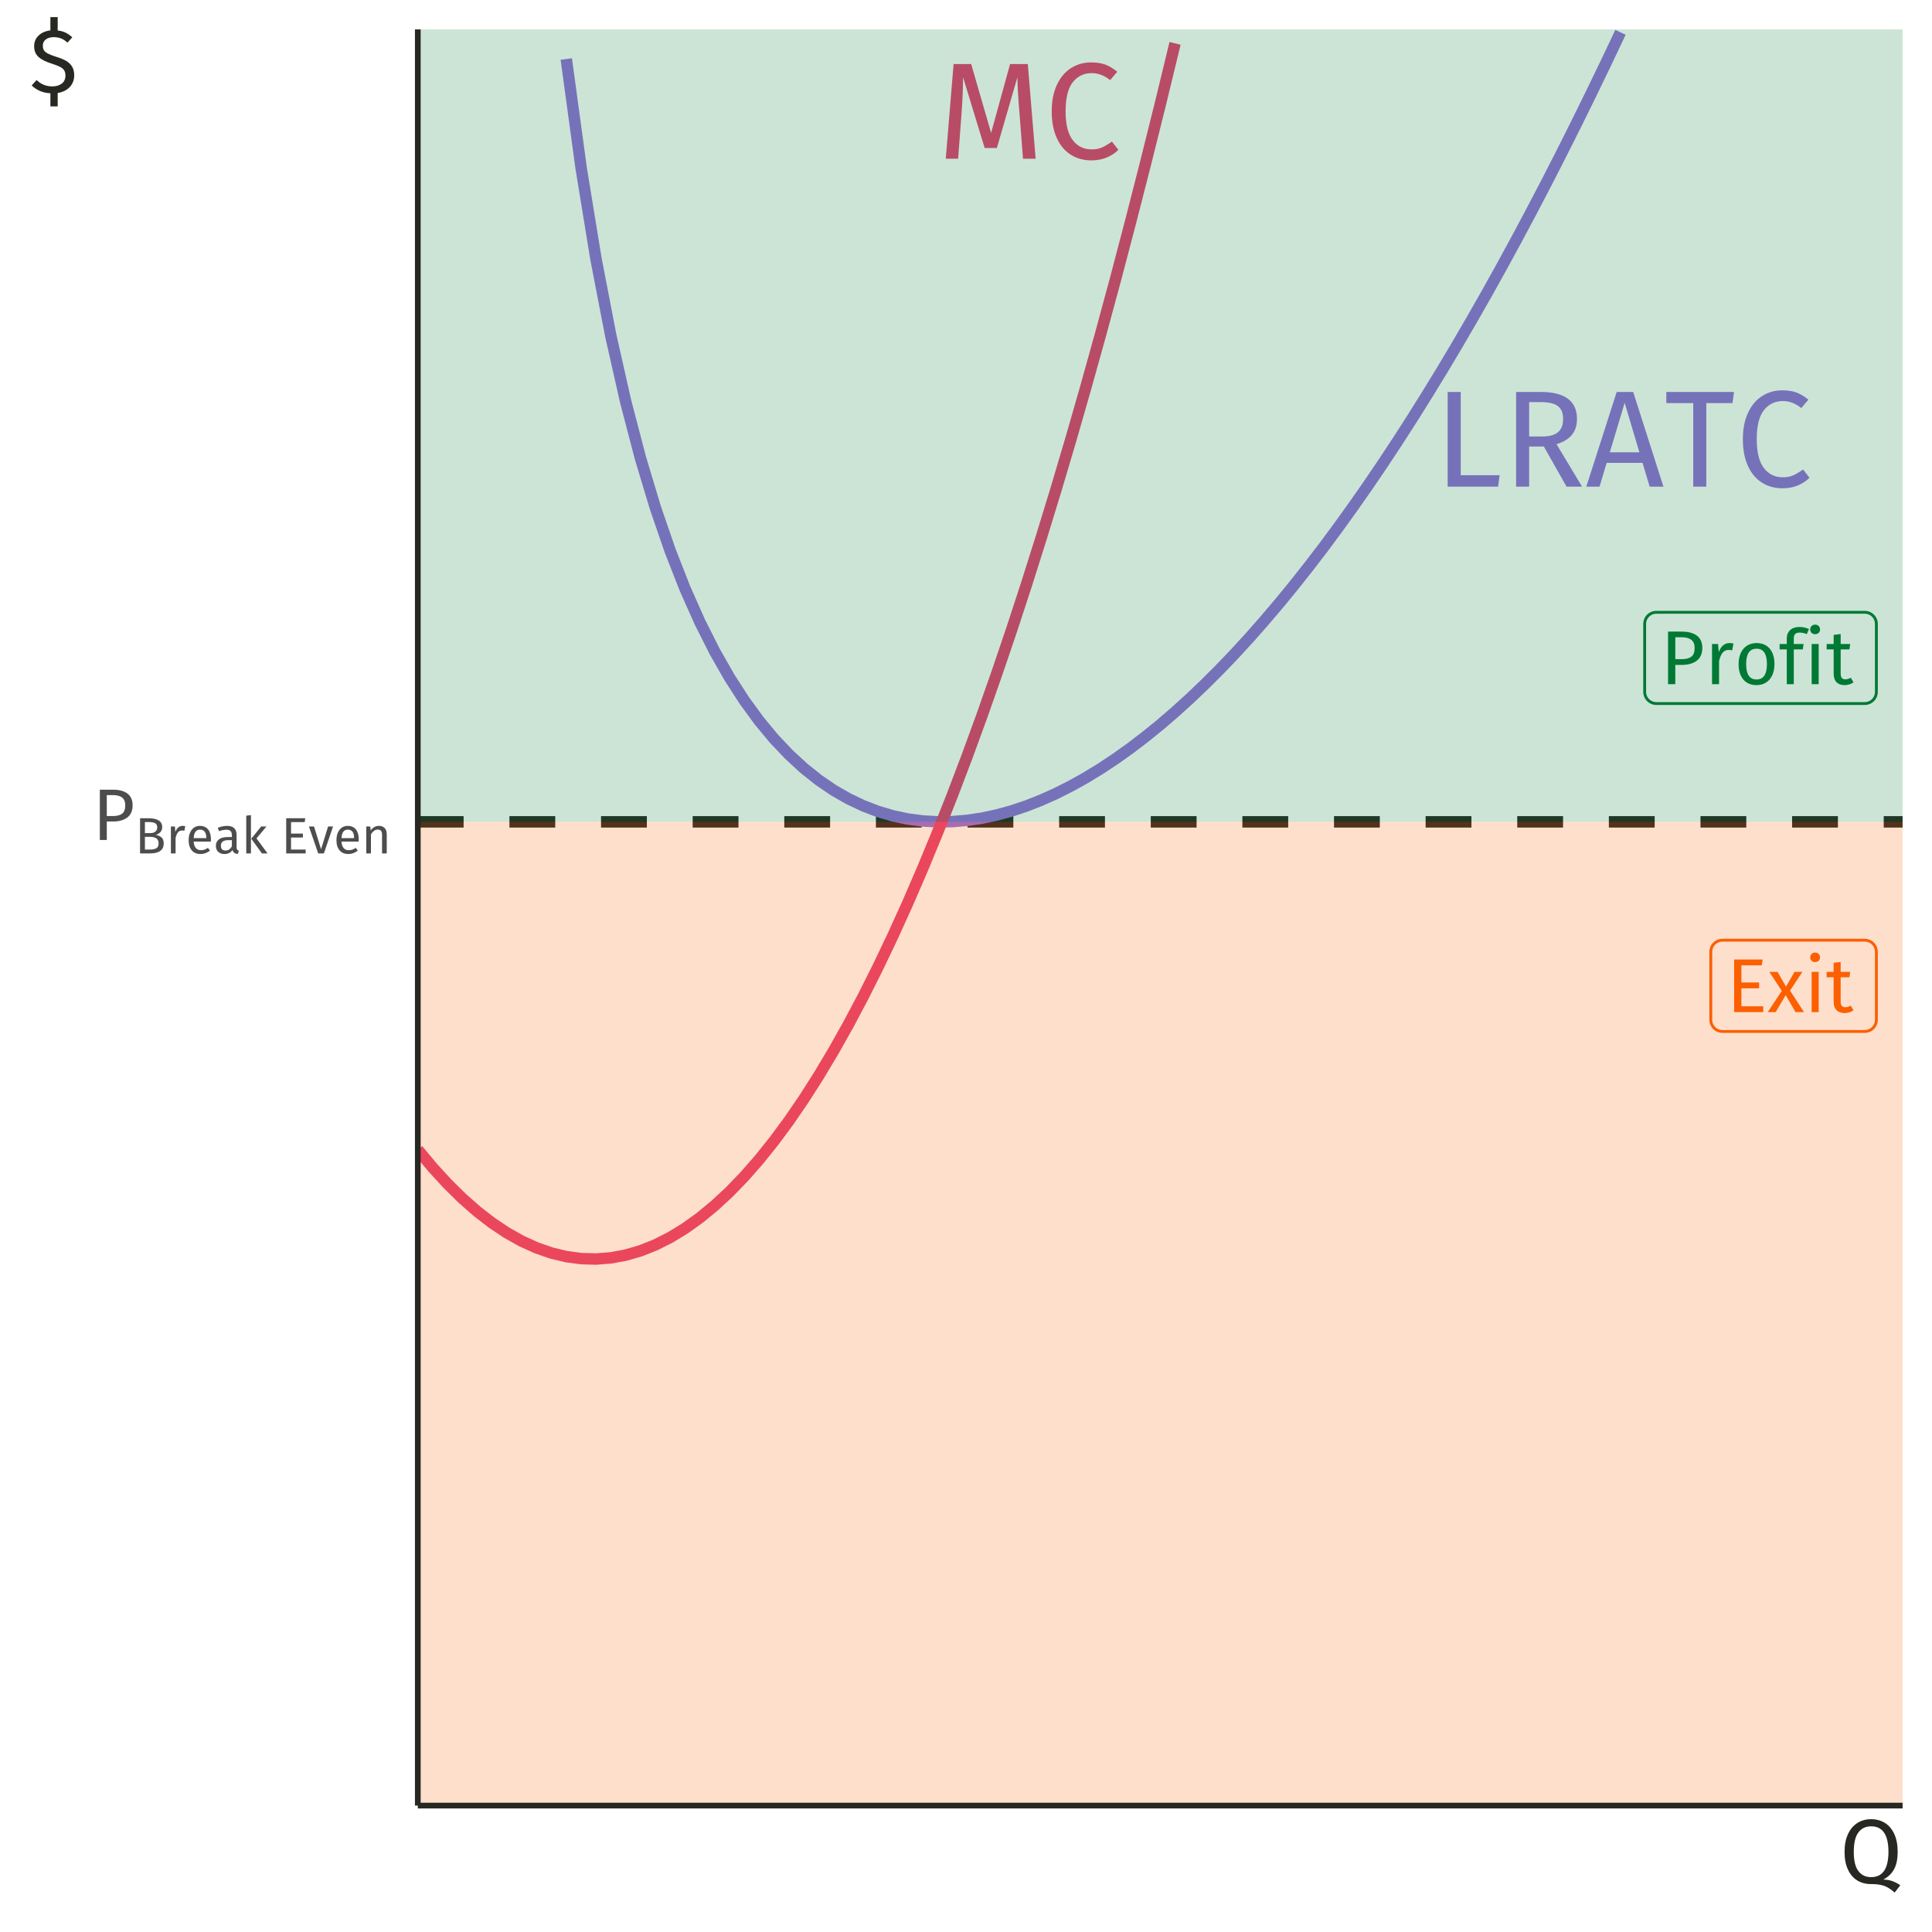 <?xml version="1.0" encoding="UTF-8"?>
<svg xmlns="http://www.w3.org/2000/svg" xmlns:xlink="http://www.w3.org/1999/xlink" width="360pt" height="360pt" viewBox="0 0 360 360" version="1.1">
<defs>
<g>
<symbol overflow="visible" id="glyph0-0">
<path style="stroke:none;" d="M 13.906 -26.887 L 13.906 8.961 L 3.148 8.961 L 3.148 -26.887 Z M 12.523 -25.555 L 4.559 -25.555 L 4.559 7.633 L 12.523 7.633 Z M 8.297 -11.551 C 9.32 -11.547 10.047 -11.273 10.484 -10.73 C 10.918 -10.18 11.137 -9.473 11.141 -8.605 C 11.137 -7.695 10.945 -6.996 10.562 -6.504 C 10.176 -6.008 9.559 -5.699 8.707 -5.582 L 8.707 -4.43 C 8.707 -4.242 8.641 -4.09 8.516 -3.98 C 8.383 -3.867 8.234 -3.812 8.066 -3.816 C 7.891 -3.812 7.742 -3.867 7.617 -3.98 C 7.488 -4.09 7.422 -4.242 7.426 -4.43 L 7.426 -6.582 C 8.328 -6.629 8.945 -6.797 9.27 -7.078 C 9.594 -7.359 9.754 -7.852 9.758 -8.555 C 9.754 -9.117 9.645 -9.551 9.422 -9.859 C 9.199 -10.164 8.789 -10.316 8.195 -10.32 C 7.699 -10.316 7.254 -10.223 6.863 -10.039 C 6.723 -9.984 6.613 -9.961 6.531 -9.961 C 6.34 -9.961 6.191 -10.016 6.082 -10.125 C 5.969 -10.234 5.91 -10.375 5.914 -10.551 C 5.91 -10.871 6.164 -11.117 6.668 -11.293 C 7.172 -11.461 7.715 -11.547 8.297 -11.551 Z M 8.066 -3.074 C 8.32 -3.07 8.531 -2.984 8.703 -2.816 C 8.871 -2.645 8.957 -2.43 8.961 -2.176 C 8.957 -1.898 8.871 -1.672 8.703 -1.496 C 8.531 -1.316 8.32 -1.23 8.066 -1.23 C 7.809 -1.23 7.594 -1.316 7.426 -1.496 C 7.254 -1.672 7.172 -1.898 7.172 -2.176 C 7.172 -2.43 7.254 -2.645 7.426 -2.816 C 7.594 -2.984 7.809 -3.07 8.066 -3.074 Z M 8.066 -3.074 "/>
</symbol>
<symbol overflow="visible" id="glyph0-1">
<path style="stroke:none;" d="M 4.992 -17.645 L 4.992 -2.125 L 12.242 -2.125 L 11.957 0 L 2.562 0 L 2.562 -17.645 Z M 4.992 -17.645 "/>
</symbol>
<symbol overflow="visible" id="glyph0-2">
<path style="stroke:none;" d="M 7.734 -7.477 L 4.992 -7.477 L 4.992 0 L 2.562 0 L 2.562 -17.645 L 7.195 -17.645 C 9.398 -17.641 11.066 -17.223 12.203 -16.387 C 13.336 -15.547 13.902 -14.301 13.906 -12.648 C 13.902 -11.418 13.586 -10.418 12.957 -9.652 C 12.324 -8.879 11.371 -8.301 10.09 -7.914 L 14.852 0 L 11.957 0 Z M 7.453 -9.348 C 8.73 -9.344 9.691 -9.605 10.344 -10.129 C 10.992 -10.648 11.32 -11.488 11.32 -12.648 C 11.32 -13.738 10.988 -14.527 10.332 -15.02 C 9.672 -15.504 8.621 -15.75 7.172 -15.75 L 4.992 -15.75 L 4.992 -9.348 Z M 7.453 -9.348 "/>
</symbol>
<symbol overflow="visible" id="glyph0-3">
<path style="stroke:none;" d="M 11.957 0 L 10.629 -4.43 L 3.945 -4.43 L 2.613 0 L 0.152 0 L 5.812 -17.645 L 8.887 -17.645 L 14.52 0 Z M 4.531 -6.402 L 10.039 -6.402 L 7.297 -15.621 Z M 4.531 -6.402 "/>
</symbol>
<symbol overflow="visible" id="glyph0-4">
<path style="stroke:none;" d="M 12.984 -17.645 L 12.727 -15.57 L 7.836 -15.57 L 7.836 0 L 5.402 0 L 5.402 -15.57 L 0.383 -15.57 L 0.383 -17.645 Z M 12.984 -17.645 "/>
</symbol>
<symbol overflow="visible" id="glyph0-5">
<path style="stroke:none;" d="M 8.73 -17.949 C 9.789 -17.945 10.68 -17.809 11.406 -17.539 C 12.129 -17.266 12.867 -16.824 13.625 -16.211 L 12.293 -14.648 C 11.215 -15.516 10.078 -15.949 8.887 -15.953 C 7.414 -15.949 6.23 -15.387 5.34 -14.262 C 4.441 -13.137 3.996 -11.328 3.996 -8.836 C 3.996 -6.41 4.438 -4.621 5.324 -3.469 C 6.211 -2.316 7.391 -1.738 8.859 -1.742 C 9.609 -1.738 10.266 -1.867 10.832 -2.125 C 11.391 -2.379 11.988 -2.738 12.625 -3.199 L 13.828 -1.664 C 13.281 -1.102 12.578 -0.629 11.727 -0.254 C 10.871 0.121 9.891 0.305 8.785 0.309 C 7.348 0.305 6.07 -0.047 4.953 -0.754 C 3.832 -1.461 2.965 -2.504 2.344 -3.879 C 1.719 -5.254 1.406 -6.906 1.41 -8.836 C 1.406 -10.762 1.73 -12.41 2.383 -13.789 C 3.027 -15.16 3.906 -16.199 5.02 -16.898 C 6.125 -17.598 7.363 -17.945 8.73 -17.949 Z M 8.73 -17.949 "/>
</symbol>
<symbol overflow="visible" id="glyph0-6">
<path style="stroke:none;" d="M 18.336 0 L 15.98 0 L 15.363 -7.965 C 15.105 -11.082 14.961 -13.48 14.93 -15.16 L 11.113 -1.996 L 8.836 -1.996 L 4.812 -15.184 C 4.809 -13.047 4.699 -10.582 4.48 -7.785 L 3.891 0 L 1.586 0 L 3.047 -17.645 L 6.324 -17.645 L 10.039 -4.812 L 13.57 -17.645 L 16.875 -17.645 Z M 18.336 0 "/>
</symbol>
<symbol overflow="visible" id="glyph1-0">
<path style="stroke:none;" d="M 7.727 -14.938 L 7.727 4.98 L 1.75 4.98 L 1.75 -14.938 Z M 6.957 -14.199 L 2.531 -14.199 L 2.531 4.238 L 6.957 4.238 Z M 4.609 -6.418 C 5.176 -6.414 5.582 -6.262 5.824 -5.961 C 6.066 -5.652 6.188 -5.262 6.188 -4.781 C 6.188 -4.277 6.078 -3.887 5.867 -3.613 C 5.648 -3.336 5.305 -3.164 4.836 -3.102 L 4.836 -2.461 C 4.832 -2.355 4.797 -2.27 4.73 -2.211 C 4.656 -2.148 4.574 -2.121 4.48 -2.121 C 4.383 -2.121 4.301 -2.148 4.23 -2.211 C 4.16 -2.27 4.125 -2.355 4.125 -2.461 L 4.125 -3.656 C 4.625 -3.684 4.965 -3.773 5.148 -3.934 C 5.328 -4.086 5.418 -4.359 5.422 -4.75 C 5.418 -5.062 5.355 -5.305 5.234 -5.477 C 5.109 -5.645 4.883 -5.73 4.551 -5.734 C 4.273 -5.73 4.027 -5.68 3.812 -5.578 C 3.734 -5.547 3.672 -5.531 3.629 -5.535 C 3.52 -5.531 3.438 -5.562 3.379 -5.625 C 3.312 -5.688 3.281 -5.766 3.285 -5.859 C 3.281 -6.039 3.422 -6.176 3.703 -6.273 C 3.984 -6.367 4.285 -6.414 4.609 -6.418 Z M 4.48 -1.707 C 4.621 -1.703 4.738 -1.656 4.836 -1.562 C 4.93 -1.465 4.98 -1.348 4.98 -1.211 C 4.98 -1.055 4.93 -0.93 4.836 -0.832 C 4.738 -0.73 4.621 -0.68 4.48 -0.684 C 4.336 -0.68 4.219 -0.73 4.125 -0.832 C 4.031 -0.93 3.984 -1.055 3.984 -1.211 C 3.984 -1.348 4.031 -1.465 4.125 -1.562 C 4.219 -1.656 4.336 -1.703 4.48 -1.707 Z M 4.48 -1.707 "/>
</symbol>
<symbol overflow="visible" id="glyph1-1">
<path style="stroke:none;" d="M 6.73 -9.801 L 6.574 -8.723 L 2.773 -8.723 L 2.773 -5.52 L 6.074 -5.52 L 6.074 -4.438 L 2.773 -4.438 L 2.773 -1.082 L 6.844 -1.082 L 6.844 0 L 1.422 0 L 1.422 -9.801 Z M 6.73 -9.801 "/>
</symbol>
<symbol overflow="visible" id="glyph1-2">
<path style="stroke:none;" d="M 4.227 -4.012 L 6.828 0 L 5.25 0 L 3.414 -3.172 L 1.551 0 L 0.07 0 L 2.688 -3.953 L 0.371 -7.496 L 1.906 -7.496 L 3.473 -4.75 L 5.051 -7.496 L 6.531 -7.496 Z M 4.227 -4.012 "/>
</symbol>
<symbol overflow="visible" id="glyph1-3">
<path style="stroke:none;" d="M 2.66 -7.496 L 2.66 0 L 1.352 0 L 1.352 -7.496 Z M 1.992 -11.098 C 2.266 -11.098 2.488 -11.012 2.66 -10.84 C 2.832 -10.668 2.918 -10.453 2.918 -10.199 C 2.918 -9.941 2.832 -9.73 2.66 -9.566 C 2.488 -9.398 2.266 -9.316 1.992 -9.316 C 1.727 -9.316 1.508 -9.398 1.336 -9.566 C 1.164 -9.73 1.078 -9.941 1.082 -10.199 C 1.078 -10.453 1.164 -10.668 1.336 -10.84 C 1.508 -11.012 1.727 -11.098 1.992 -11.098 Z M 1.992 -11.098 "/>
</symbol>
<symbol overflow="visible" id="glyph1-4">
<path style="stroke:none;" d="M 5.137 -0.34 C 4.641 0 4.082 0.168 3.457 0.172 C 2.82 0.168 2.324 -0.012 1.969 -0.375 C 1.613 -0.742 1.434 -1.27 1.438 -1.965 L 1.438 -6.488 L 0.129 -6.488 L 0.129 -7.496 L 1.438 -7.496 L 1.438 -9.191 L 2.746 -9.348 L 2.746 -7.496 L 4.523 -7.496 L 4.383 -6.488 L 2.746 -6.488 L 2.746 -2.02 C 2.742 -1.629 2.812 -1.348 2.953 -1.172 C 3.09 -0.996 3.316 -0.906 3.641 -0.91 C 3.93 -0.906 4.262 -1.008 4.637 -1.211 Z M 5.137 -0.34 "/>
</symbol>
<symbol overflow="visible" id="glyph1-5">
<path style="stroke:none;" d="M 3.996 -9.801 C 5.211 -9.797 6.148 -9.543 6.812 -9.039 C 7.473 -8.531 7.805 -7.777 7.809 -6.773 C 7.805 -5.699 7.457 -4.898 6.77 -4.379 C 6.074 -3.855 5.156 -3.598 4.012 -3.598 L 2.773 -3.598 L 2.773 0 L 1.422 0 L 1.422 -9.801 Z M 3.953 -4.668 C 4.738 -4.664 5.34 -4.816 5.754 -5.121 C 6.168 -5.426 6.375 -5.969 6.375 -6.758 C 6.375 -7.453 6.168 -7.961 5.754 -8.277 C 5.34 -8.59 4.75 -8.746 3.984 -8.75 L 2.773 -8.75 L 2.773 -4.668 Z M 3.953 -4.668 "/>
</symbol>
<symbol overflow="visible" id="glyph1-6">
<path style="stroke:none;" d="M 4.609 -7.668 C 4.871 -7.664 5.117 -7.637 5.348 -7.582 L 5.105 -6.301 C 4.875 -6.355 4.66 -6.387 4.453 -6.387 C 3.984 -6.387 3.609 -6.215 3.328 -5.875 C 3.043 -5.531 2.82 -5 2.66 -4.281 L 2.66 0 L 1.352 0 L 1.352 -7.496 L 2.477 -7.496 L 2.602 -5.977 C 2.801 -6.531 3.07 -6.949 3.414 -7.238 C 3.754 -7.52 4.152 -7.664 4.609 -7.668 Z M 4.609 -7.668 "/>
</symbol>
<symbol overflow="visible" id="glyph1-7">
<path style="stroke:none;" d="M 4.168 -7.668 C 5.215 -7.664 6.035 -7.312 6.621 -6.613 C 7.203 -5.91 7.492 -4.957 7.496 -3.754 C 7.492 -2.977 7.359 -2.293 7.098 -1.699 C 6.828 -1.105 6.445 -0.645 5.945 -0.32 C 5.441 0.008 4.844 0.168 4.152 0.172 C 3.098 0.168 2.277 -0.18 1.691 -0.879 C 1.102 -1.582 0.809 -2.535 0.812 -3.742 C 0.809 -4.516 0.941 -5.199 1.211 -5.797 C 1.473 -6.387 1.855 -6.848 2.363 -7.176 C 2.863 -7.5 3.465 -7.664 4.168 -7.668 Z M 4.168 -6.617 C 2.863 -6.613 2.215 -5.656 2.219 -3.742 C 2.215 -1.832 2.859 -0.879 4.152 -0.883 C 5.441 -0.879 6.086 -1.836 6.09 -3.754 C 6.086 -5.66 5.445 -6.613 4.168 -6.617 Z M 4.168 -6.617 "/>
</symbol>
<symbol overflow="visible" id="glyph1-8">
<path style="stroke:none;" d="M 3.898 -9.617 C 3.496 -9.613 3.211 -9.527 3.043 -9.352 C 2.871 -9.176 2.789 -8.902 2.789 -8.535 L 2.789 -7.496 L 4.609 -7.496 L 4.469 -6.488 L 2.789 -6.488 L 2.789 0 L 1.48 0 L 1.48 -6.488 L 0.141 -6.488 L 0.141 -7.496 L 1.48 -7.496 L 1.48 -8.523 C 1.477 -9.164 1.684 -9.684 2.098 -10.078 C 2.512 -10.469 3.086 -10.664 3.828 -10.668 C 4.164 -10.664 4.469 -10.633 4.742 -10.574 C 5.008 -10.512 5.301 -10.414 5.621 -10.285 L 5.207 -9.332 C 4.777 -9.52 4.34 -9.613 3.898 -9.617 Z M 3.898 -9.617 "/>
</symbol>
<symbol overflow="visible" id="glyph2-0">
<path style="stroke:none;" d="M 7.387 -14.281 L 7.387 4.762 L 1.672 4.762 L 1.672 -14.281 Z M 6.652 -13.574 L 2.422 -13.574 L 2.422 4.055 L 6.652 4.055 Z M 4.406 -6.133 C 4.949 -6.129 5.336 -5.984 5.566 -5.695 C 5.797 -5.406 5.91 -5.031 5.914 -4.57 C 5.91 -4.086 5.809 -3.711 5.609 -3.453 C 5.402 -3.188 5.074 -3.027 4.625 -2.965 L 4.625 -2.352 C 4.621 -2.25 4.59 -2.172 4.523 -2.113 C 4.453 -2.055 4.371 -2.027 4.285 -2.027 C 4.191 -2.027 4.113 -2.055 4.047 -2.113 C 3.977 -2.172 3.941 -2.25 3.945 -2.352 L 3.945 -3.496 C 4.422 -3.52 4.75 -3.605 4.922 -3.758 C 5.094 -3.906 5.18 -4.168 5.18 -4.543 C 5.18 -4.84 5.121 -5.07 5.004 -5.234 C 4.887 -5.395 4.668 -5.477 4.352 -5.48 C 4.086 -5.477 3.852 -5.43 3.645 -5.332 C 3.57 -5.301 3.512 -5.285 3.469 -5.289 C 3.367 -5.285 3.285 -5.316 3.23 -5.379 C 3.168 -5.438 3.141 -5.512 3.141 -5.602 C 3.141 -5.773 3.273 -5.902 3.543 -5.996 C 3.809 -6.082 4.098 -6.129 4.406 -6.133 Z M 4.285 -1.633 C 4.418 -1.629 4.531 -1.582 4.625 -1.496 C 4.711 -1.402 4.758 -1.289 4.762 -1.156 C 4.758 -1.008 4.711 -0.887 4.625 -0.793 C 4.531 -0.695 4.418 -0.648 4.285 -0.652 C 4.145 -0.648 4.031 -0.695 3.941 -0.793 C 3.852 -0.887 3.809 -1.008 3.809 -1.156 C 3.809 -1.289 3.852 -1.402 3.941 -1.496 C 4.031 -1.582 4.145 -1.629 4.285 -1.633 Z M 4.285 -1.633 "/>
</symbol>
<symbol overflow="visible" id="glyph2-1">
<path style="stroke:none;" d="M 3.82 -9.371 C 4.98 -9.367 5.875 -9.125 6.512 -8.641 C 7.145 -8.152 7.465 -7.43 7.465 -6.473 C 7.465 -5.445 7.133 -4.684 6.473 -4.188 C 5.809 -3.688 4.93 -3.438 3.836 -3.441 L 2.652 -3.441 L 2.652 0 L 1.359 0 L 1.359 -9.371 Z M 3.781 -4.461 C 4.531 -4.457 5.105 -4.602 5.5 -4.895 C 5.895 -5.184 6.094 -5.707 6.094 -6.461 C 6.094 -7.129 5.895 -7.613 5.5 -7.914 C 5.105 -8.211 4.543 -8.359 3.809 -8.363 L 2.652 -8.363 L 2.652 -4.461 Z M 3.781 -4.461 "/>
</symbol>
<symbol overflow="visible" id="glyph3-0">
<path style="stroke:none;" d="M 5.168 -9.996 L 5.168 3.332 L 1.172 3.332 L 1.172 -9.996 Z M 4.656 -9.5 L 1.695 -9.5 L 1.695 2.836 L 4.656 2.836 Z M 3.086 -4.293 C 3.465 -4.289 3.734 -4.188 3.898 -3.988 C 4.055 -3.781 4.137 -3.52 4.141 -3.199 C 4.137 -2.863 4.066 -2.602 3.926 -2.418 C 3.781 -2.23 3.551 -2.117 3.238 -2.074 L 3.238 -1.648 C 3.234 -1.574 3.211 -1.52 3.164 -1.48 C 3.117 -1.438 3.062 -1.418 3 -1.418 C 2.934 -1.418 2.875 -1.438 2.832 -1.48 C 2.781 -1.52 2.758 -1.574 2.762 -1.648 L 2.762 -2.445 C 3.094 -2.461 3.324 -2.523 3.445 -2.633 C 3.566 -2.734 3.625 -2.918 3.629 -3.18 C 3.625 -3.387 3.586 -3.547 3.504 -3.664 C 3.418 -3.773 3.266 -3.832 3.047 -3.836 C 2.859 -3.832 2.691 -3.797 2.551 -3.73 C 2.496 -3.711 2.457 -3.703 2.426 -3.703 C 2.355 -3.703 2.301 -3.723 2.262 -3.766 C 2.219 -3.805 2.195 -3.855 2.199 -3.922 C 2.195 -4.039 2.289 -4.133 2.48 -4.195 C 2.664 -4.258 2.867 -4.289 3.086 -4.293 Z M 3 -1.141 C 3.094 -1.137 3.172 -1.105 3.234 -1.047 C 3.297 -0.98 3.328 -0.902 3.332 -0.809 C 3.328 -0.707 3.297 -0.621 3.234 -0.555 C 3.172 -0.488 3.094 -0.457 3 -0.457 C 2.902 -0.457 2.82 -0.488 2.758 -0.555 C 2.691 -0.621 2.66 -0.707 2.664 -0.809 C 2.66 -0.902 2.691 -0.98 2.758 -1.047 C 2.82 -1.105 2.902 -1.137 3 -1.141 Z M 3 -1.141 "/>
</symbol>
<symbol overflow="visible" id="glyph3-1">
<path style="stroke:none;" d="M 3.848 -3.465 C 4.297 -3.387 4.66 -3.23 4.941 -2.988 C 5.215 -2.746 5.355 -2.371 5.359 -1.867 C 5.355 -0.621 4.488 0 2.762 0 L 0.953 0 L 0.953 -6.559 L 2.504 -6.559 C 3.332 -6.555 3.969 -6.418 4.41 -6.148 C 4.852 -5.875 5.074 -5.461 5.074 -4.902 C 5.074 -4.52 4.953 -4.203 4.715 -3.949 C 4.477 -3.695 4.188 -3.531 3.848 -3.465 Z M 1.855 -5.844 L 1.855 -3.781 L 2.848 -3.781 C 3.227 -3.777 3.539 -3.871 3.785 -4.055 C 4.027 -4.238 4.148 -4.496 4.152 -4.836 C 4.148 -5.211 4.02 -5.477 3.766 -5.625 C 3.504 -5.77 3.113 -5.84 2.598 -5.844 Z M 2.762 -0.723 C 3.289 -0.719 3.695 -0.801 3.98 -0.961 C 4.262 -1.117 4.406 -1.418 4.406 -1.867 C 4.406 -2.293 4.27 -2.602 3.996 -2.797 C 3.723 -2.984 3.367 -3.082 2.934 -3.086 L 1.855 -3.086 L 1.855 -0.723 Z M 2.762 -0.723 "/>
</symbol>
<symbol overflow="visible" id="glyph3-2">
<path style="stroke:none;" d="M 3.086 -5.133 C 3.262 -5.133 3.426 -5.113 3.578 -5.074 L 3.418 -4.219 C 3.262 -4.254 3.117 -4.27 2.98 -4.273 C 2.664 -4.27 2.414 -4.156 2.227 -3.93 C 2.035 -3.699 1.887 -3.344 1.781 -2.867 L 1.781 0 L 0.906 0 L 0.906 -5.016 L 1.656 -5.016 L 1.742 -4 C 1.871 -4.371 2.055 -4.652 2.285 -4.844 C 2.512 -5.035 2.777 -5.133 3.086 -5.133 Z M 3.086 -5.133 "/>
</symbol>
<symbol overflow="visible" id="glyph3-3">
<path style="stroke:none;" d="M 4.695 -2.656 C 4.691 -2.508 4.688 -2.359 4.676 -2.207 L 1.477 -2.207 C 1.512 -1.652 1.648 -1.246 1.895 -0.988 C 2.133 -0.727 2.445 -0.598 2.828 -0.602 C 3.066 -0.598 3.289 -0.633 3.492 -0.703 C 3.695 -0.773 3.906 -0.883 4.133 -1.039 L 4.512 -0.516 C 3.977 -0.098 3.391 0.109 2.762 0.113 C 2.059 0.109 1.516 -0.113 1.129 -0.57 C 0.734 -1.023 0.539 -1.652 0.543 -2.457 C 0.539 -2.973 0.621 -3.434 0.793 -3.84 C 0.957 -4.238 1.199 -4.555 1.516 -4.789 C 1.828 -5.016 2.199 -5.133 2.629 -5.133 C 3.293 -5.133 3.805 -4.91 4.16 -4.473 C 4.516 -4.031 4.691 -3.426 4.695 -2.656 Z M 3.828 -2.914 C 3.824 -3.406 3.727 -3.785 3.531 -4.047 C 3.332 -4.305 3.039 -4.434 2.648 -4.438 C 1.93 -4.434 1.539 -3.906 1.477 -2.855 L 3.828 -2.855 Z M 3.828 -2.914 "/>
</symbol>
<symbol overflow="visible" id="glyph3-4">
<path style="stroke:none;" d="M 4.285 -1.172 C 4.281 -0.969 4.316 -0.816 4.387 -0.719 C 4.453 -0.617 4.559 -0.543 4.703 -0.496 L 4.504 0.113 C 4.242 0.078 4.031 0.008 3.875 -0.105 C 3.711 -0.219 3.594 -0.395 3.523 -0.637 C 3.184 -0.137 2.688 0.109 2.027 0.113 C 1.531 0.109 1.141 -0.027 0.855 -0.305 C 0.57 -0.582 0.426 -0.945 0.43 -1.398 C 0.426 -1.93 0.617 -2.34 1.004 -2.625 C 1.387 -2.91 1.934 -3.051 2.637 -3.055 L 3.406 -3.055 L 3.406 -3.426 C 3.402 -3.781 3.316 -4.035 3.148 -4.188 C 2.977 -4.34 2.715 -4.418 2.359 -4.418 C 1.988 -4.418 1.539 -4.328 1.008 -4.152 L 0.789 -4.789 C 1.41 -5.016 1.988 -5.133 2.523 -5.133 C 3.109 -5.133 3.551 -4.988 3.844 -4.699 C 4.137 -4.41 4.281 -3.996 4.285 -3.465 Z M 2.227 -0.543 C 2.727 -0.539 3.117 -0.801 3.406 -1.324 L 3.406 -2.477 L 2.75 -2.477 C 1.82 -2.473 1.359 -2.129 1.363 -1.445 C 1.359 -1.145 1.434 -0.918 1.582 -0.77 C 1.727 -0.613 1.941 -0.539 2.227 -0.543 Z M 2.227 -0.543 "/>
</symbol>
<symbol overflow="visible" id="glyph3-5">
<path style="stroke:none;" d="M 1.781 -7.141 L 1.781 0 L 0.906 0 L 0.906 -7.035 Z M 4.664 -5.016 L 2.816 -2.801 L 4.875 0 L 3.828 0 L 1.836 -2.742 L 3.684 -5.016 Z M 4.664 -5.016 "/>
</symbol>
<symbol overflow="visible" id="glyph3-6">
<path style="stroke:none;" d=""/>
</symbol>
<symbol overflow="visible" id="glyph3-7">
<path style="stroke:none;" d="M 4.504 -6.559 L 4.398 -5.836 L 1.855 -5.836 L 1.855 -3.695 L 4.066 -3.695 L 4.066 -2.969 L 1.855 -2.969 L 1.855 -0.723 L 4.578 -0.723 L 4.578 0 L 0.953 0 L 0.953 -6.559 Z M 4.504 -6.559 "/>
</symbol>
<symbol overflow="visible" id="glyph3-8">
<path style="stroke:none;" d="M 4.59 -5.016 L 2.883 0 L 1.828 0 L 0.094 -5.016 L 1.047 -5.016 L 2.359 -0.781 L 3.664 -5.016 Z M 4.59 -5.016 "/>
</symbol>
<symbol overflow="visible" id="glyph3-9">
<path style="stroke:none;" d="M 3.266 -5.133 C 3.719 -5.133 4.078 -4.996 4.336 -4.723 C 4.594 -4.449 4.723 -4.074 4.723 -3.598 L 4.723 0 L 3.848 0 L 3.848 -3.477 C 3.844 -3.828 3.777 -4.078 3.645 -4.227 C 3.512 -4.367 3.312 -4.441 3.055 -4.445 C 2.785 -4.441 2.551 -4.363 2.352 -4.215 C 2.145 -4.059 1.957 -3.84 1.781 -3.559 L 1.781 0 L 0.906 0 L 0.906 -5.016 L 1.656 -5.016 L 1.734 -4.273 C 1.91 -4.539 2.129 -4.75 2.395 -4.902 C 2.656 -5.055 2.945 -5.133 3.266 -5.133 Z M 3.266 -5.133 "/>
</symbol>
<symbol overflow="visible" id="glyph4-0">
<path style="stroke:none;" d="M 9.23 -17.852 L 9.23 5.949 L 2.09 5.949 L 2.09 -17.852 Z M 8.312 -16.965 L 3.027 -16.965 L 3.027 5.066 L 8.312 5.066 Z M 5.508 -7.668 C 6.188 -7.664 6.672 -7.48 6.961 -7.121 C 7.25 -6.754 7.395 -6.285 7.395 -5.711 C 7.395 -5.109 7.266 -4.645 7.012 -4.316 C 6.754 -3.984 6.344 -3.781 5.781 -3.707 L 5.781 -2.941 C 5.777 -2.816 5.734 -2.715 5.652 -2.641 C 5.562 -2.566 5.465 -2.531 5.355 -2.531 C 5.238 -2.531 5.137 -2.566 5.055 -2.641 C 4.969 -2.715 4.926 -2.816 4.93 -2.941 L 4.93 -4.367 C 5.527 -4.398 5.938 -4.512 6.152 -4.699 C 6.367 -4.887 6.473 -5.211 6.477 -5.68 C 6.473 -6.047 6.398 -6.336 6.254 -6.543 C 6.105 -6.746 5.836 -6.848 5.441 -6.852 C 5.109 -6.848 4.812 -6.785 4.555 -6.664 C 4.461 -6.625 4.391 -6.609 4.336 -6.613 C 4.211 -6.609 4.109 -6.645 4.035 -6.723 C 3.961 -6.793 3.926 -6.887 3.926 -7.004 C 3.926 -7.215 4.09 -7.379 4.426 -7.496 C 4.758 -7.605 5.121 -7.664 5.508 -7.668 Z M 5.355 -2.039 C 5.523 -2.039 5.664 -1.98 5.777 -1.867 C 5.891 -1.754 5.945 -1.613 5.949 -1.445 C 5.945 -1.262 5.891 -1.109 5.777 -0.992 C 5.664 -0.871 5.523 -0.812 5.355 -0.816 C 5.184 -0.812 5.039 -0.871 4.93 -0.992 C 4.812 -1.109 4.758 -1.262 4.762 -1.445 C 4.758 -1.613 4.812 -1.754 4.93 -1.867 C 5.039 -1.98 5.184 -2.039 5.355 -2.039 Z M 5.355 -2.039 "/>
</symbol>
<symbol overflow="visible" id="glyph4-1">
<path style="stroke:none;" d="M 8.145 -0.664 C 8.766 -0.66 9.332 -0.566 9.844 -0.383 C 10.352 -0.191 10.844 0.062 11.32 0.391 L 10.27 1.75 C 9.586 1.148 8.938 0.734 8.328 0.512 C 7.711 0.281 6.887 0.168 5.848 0.172 C 4.871 0.168 4.016 -0.059 3.281 -0.516 C 2.543 -0.977 1.965 -1.656 1.555 -2.559 C 1.137 -3.457 0.93 -4.547 0.934 -5.832 C 0.93 -7.086 1.137 -8.176 1.555 -9.094 C 1.965 -10.012 2.547 -10.711 3.297 -11.195 C 4.043 -11.676 4.906 -11.918 5.883 -11.918 C 6.867 -11.918 7.73 -11.68 8.473 -11.211 C 9.215 -10.738 9.793 -10.051 10.207 -9.145 C 10.621 -8.234 10.828 -7.137 10.828 -5.848 C 10.828 -4.473 10.602 -3.379 10.148 -2.574 C 9.695 -1.762 9.027 -1.125 8.145 -0.664 Z M 2.652 -5.832 C 2.648 -4.207 2.934 -3.016 3.508 -2.258 C 4.078 -1.496 4.871 -1.117 5.883 -1.121 C 8.035 -1.117 9.109 -2.695 9.113 -5.848 C 9.109 -9.008 8.035 -10.586 5.883 -10.59 C 4.859 -10.586 4.062 -10.203 3.5 -9.434 C 2.93 -8.66 2.648 -7.457 2.652 -5.832 Z M 2.652 -5.832 "/>
</symbol>
<symbol overflow="visible" id="glyph4-2">
<path style="stroke:none;" d="M 8.348 -3.16 C 8.344 -2.297 8.07 -1.574 7.531 -0.984 C 6.984 -0.395 6.23 -0.023 5.27 0.137 L 5.27 2.637 L 3.91 2.637 L 3.91 0.188 C 2.512 0.117 1.352 -0.367 0.426 -1.273 L 1.344 -2.277 C 2.156 -1.484 3.133 -1.09 4.266 -1.09 C 4.98 -1.09 5.566 -1.262 6.027 -1.613 C 6.484 -1.961 6.715 -2.461 6.715 -3.109 C 6.715 -3.48 6.641 -3.793 6.5 -4.047 C 6.355 -4.293 6.109 -4.512 5.762 -4.707 C 5.406 -4.895 4.902 -5.094 4.25 -5.305 C 3.078 -5.664 2.227 -6.094 1.691 -6.586 C 1.148 -7.078 0.879 -7.742 0.883 -8.586 C 0.879 -9.375 1.156 -10.039 1.715 -10.57 C 2.27 -11.102 3 -11.418 3.91 -11.527 L 3.91 -14.008 L 5.27 -14.008 L 5.27 -11.508 C 5.809 -11.453 6.301 -11.32 6.738 -11.109 C 7.176 -10.898 7.59 -10.605 7.988 -10.234 L 7.09 -9.246 C 6.703 -9.609 6.301 -9.871 5.891 -10.031 C 5.473 -10.188 5.023 -10.266 4.539 -10.27 C 3.934 -10.266 3.441 -10.125 3.066 -9.852 C 2.684 -9.57 2.496 -9.172 2.5 -8.652 C 2.496 -8.32 2.562 -8.047 2.703 -7.828 C 2.836 -7.605 3.082 -7.398 3.434 -7.215 C 3.785 -7.027 4.301 -6.828 4.98 -6.613 C 5.691 -6.395 6.285 -6.156 6.766 -5.898 C 7.238 -5.637 7.621 -5.285 7.914 -4.844 C 8.199 -4.402 8.344 -3.84 8.348 -3.16 Z M 8.348 -3.16 "/>
</symbol>
</g>
<clipPath id="clip1">
  <path d="M 77.852 152 L 355.52 152 L 355.52 155 L 77.852 155 Z M 77.852 152 "/>
</clipPath>
<clipPath id="clip2">
  <path d="M 104 5.48 L 304 5.48 L 304 155 L 104 155 Z M 104 5.48 "/>
</clipPath>
<clipPath id="clip3">
  <path d="M 77.852 7 L 221 7 L 221 236 L 77.852 236 Z M 77.852 7 "/>
</clipPath>
<clipPath id="clip4">
  <path d="M 77.852 153 L 355 153 L 355 337 L 77.852 337 Z M 77.852 153 "/>
</clipPath>
<clipPath id="clip5">
  <path d="M 77.852 5.48 L 355 5.48 L 355 154 L 77.852 154 Z M 77.852 5.48 "/>
</clipPath>
</defs>
<g id="surface374">
<rect x="0" y="0" width="360" height="360" style="fill:rgb(100%,100%,100%);fill-opacity:1;stroke:none;"/>
<g clip-path="url(#clip1)" clip-rule="nonzero">
<path style="fill:none;stroke-width:2.134;stroke-linecap:butt;stroke-linejoin:round;stroke:rgb(15.294%,15.686%,13.333%);stroke-opacity:1;stroke-dasharray:8.536,8.536;stroke-miterlimit:10;" d="M 77.852 153.141 L 354.52 153.141 "/>
</g>
<g clip-path="url(#clip2)" clip-rule="nonzero">
<path style="fill:none;stroke-width:2.134;stroke-linecap:butt;stroke-linejoin:round;stroke:rgb(57.647%,43.922%,85.882%);stroke-opacity:1;stroke-miterlimit:10;" d="M 105.52 10.996 L 108.285 31.305 L 111.051 48.242 L 113.816 62.574 L 116.586 74.828 L 119.352 85.406 L 122.117 94.602 L 124.883 102.645 L 127.652 109.707 L 130.418 115.926 L 133.184 121.422 L 135.953 126.277 L 138.719 130.566 L 141.484 134.352 L 144.25 137.684 L 147.02 140.605 L 149.785 143.152 L 152.551 145.355 L 155.316 147.242 L 158.086 148.832 L 160.852 150.148 L 163.617 151.207 L 166.387 152.023 L 169.152 152.609 L 171.918 152.973 L 174.684 153.133 L 177.453 153.094 L 180.219 152.863 L 182.984 152.449 L 185.75 151.859 L 188.52 151.098 L 191.285 150.172 L 194.051 149.082 L 196.82 147.84 L 199.586 146.441 L 202.352 144.898 L 205.117 143.207 L 207.887 141.375 L 210.652 139.402 L 213.418 137.289 L 216.188 135.047 L 218.953 132.668 L 221.719 130.16 L 224.484 127.523 L 227.254 124.762 L 230.02 121.871 L 232.785 118.859 L 235.551 115.723 L 238.32 112.465 L 241.086 109.086 L 243.852 105.59 L 246.621 101.977 L 249.387 98.242 L 252.152 94.395 L 254.918 90.434 L 257.688 86.355 L 260.453 82.164 L 263.219 77.859 L 265.984 73.441 L 268.754 68.91 L 271.52 64.27 L 274.285 59.52 L 277.055 54.66 L 279.82 49.688 L 282.586 44.605 L 285.352 39.418 L 288.121 34.121 L 290.887 28.715 L 293.652 23.203 L 296.418 17.582 L 299.188 11.855 L 301.953 6.023 "/>
</g>
<g style="fill:rgb(57.647%,43.922%,85.882%);fill-opacity:1;">
  <use xlink:href="#glyph0-1" x="267.191" y="90.68"/>
  <use xlink:href="#glyph0-2" x="279.944" y="90.68"/>
  <use xlink:href="#glyph0-3" x="295.436" y="90.68"/>
  <use xlink:href="#glyph0-4" x="310.11" y="90.68"/>
  <use xlink:href="#glyph0-5" x="323.349" y="90.68"/>
</g>
<g clip-path="url(#clip3)" clip-rule="nonzero">
<path style="fill:none;stroke-width:2.134;stroke-linecap:butt;stroke-linejoin:round;stroke:rgb(90.196%,25.49%,45.098%);stroke-opacity:1;stroke-miterlimit:10;" d="M 77.852 214.242 L 80.617 217.559 L 83.383 220.578 L 86.152 223.305 L 88.918 225.738 L 91.684 227.875 L 94.449 229.719 L 97.219 231.27 L 99.984 232.523 L 102.75 233.484 L 105.52 234.152 L 108.285 234.523 L 111.051 234.602 L 113.816 234.387 L 116.586 233.875 L 119.352 233.07 L 122.117 231.973 L 124.883 230.578 L 127.652 228.891 L 130.418 226.906 L 133.184 224.629 L 135.953 222.059 L 138.719 219.195 L 141.484 216.035 L 144.25 212.582 L 147.02 208.832 L 149.785 204.793 L 152.551 200.453 L 155.316 195.824 L 158.086 190.898 L 160.852 185.68 L 163.617 180.164 L 166.387 174.355 L 169.152 168.254 L 171.918 161.855 L 174.684 155.164 L 177.453 148.18 L 180.219 140.902 L 182.984 133.328 L 185.75 125.457 L 188.52 117.297 L 191.285 108.84 L 194.051 100.086 L 196.82 91.043 L 199.586 81.703 L 202.352 72.066 L 205.117 62.141 L 207.887 51.918 L 210.652 41.398 L 213.418 30.586 L 216.188 19.48 L 218.953 8.082 "/>
</g>
<g style="fill:rgb(90.196%,25.49%,45.098%);fill-opacity:1;">
  <use xlink:href="#glyph0-6" x="174.641" y="29.578"/>
  <use xlink:href="#glyph0-5" x="194.563" y="29.578"/>
</g>
<path style="fill-rule:nonzero;fill:rgb(100%,100%,100%);fill-opacity:1;stroke-width:0.533;stroke-linecap:round;stroke-linejoin:round;stroke:rgb(99.216%,37.255%,0%);stroke-opacity:1;stroke-miterlimit:10;" d="M 320.941 192.195 L 347.477 192.195 L 347.391 192.191 L 347.738 192.18 L 348.078 192.109 L 348.402 191.984 L 348.707 191.812 L 348.973 191.59 L 349.203 191.332 L 349.391 191.039 L 349.527 190.719 L 349.609 190.379 L 349.637 190.035 L 349.637 177.352 L 349.609 177.004 L 349.527 176.668 L 349.391 176.348 L 349.203 176.055 L 348.973 175.793 L 348.707 175.574 L 348.402 175.398 L 348.078 175.277 L 347.738 175.207 L 347.477 175.191 L 320.941 175.191 L 321.199 175.207 L 320.852 175.195 L 320.508 175.234 L 320.172 175.332 L 319.859 175.48 L 319.574 175.68 L 319.324 175.918 L 319.113 176.195 L 318.953 176.504 L 318.844 176.836 L 318.785 177.18 L 318.781 177.352 L 318.781 190.035 L 318.785 189.859 L 318.785 190.207 L 318.844 190.551 L 318.953 190.879 L 319.113 191.188 L 319.324 191.465 L 319.574 191.707 L 319.859 191.902 L 320.172 192.055 L 320.508 192.148 L 320.852 192.191 Z M 320.941 192.195 "/>
<g style="fill:rgb(99.216%,37.255%,0%);fill-opacity:1;">
  <use xlink:href="#glyph1-1" x="321.711" y="188.594"/>
  <use xlink:href="#glyph1-2" x="329.322" y="188.594"/>
  <use xlink:href="#glyph1-3" x="336.222" y="188.594"/>
  <use xlink:href="#glyph1-4" x="340.234" y="188.594"/>
</g>
<g clip-path="url(#clip4)" clip-rule="nonzero">
<path style=" stroke:none;fill-rule:nonzero;fill:rgb(99.216%,37.255%,0%);fill-opacity:0.2;" d="M 77.852 153.141 L 354.52 153.141 L 354.52 336.445 L 77.852 336.445 Z M 77.852 153.141 "/>
</g>
<path style="fill-rule:nonzero;fill:rgb(100%,100%,100%);fill-opacity:1;stroke-width:0.533;stroke-linecap:round;stroke-linejoin:round;stroke:rgb(0%,47.451%,20.784%);stroke-opacity:1;stroke-miterlimit:10;" d="M 308.621 131.094 L 347.477 131.094 L 347.391 131.09 L 347.738 131.078 L 348.078 131.008 L 348.402 130.883 L 348.707 130.711 L 348.973 130.488 L 349.203 130.23 L 349.391 129.938 L 349.527 129.617 L 349.609 129.277 L 349.637 128.934 L 349.637 116.25 L 349.609 115.902 L 349.527 115.566 L 349.391 115.246 L 349.203 114.953 L 348.973 114.691 L 348.707 114.473 L 348.402 114.297 L 348.078 114.176 L 347.738 114.105 L 347.477 114.09 L 308.621 114.09 L 308.879 114.105 L 308.531 114.09 L 308.188 114.133 L 307.855 114.23 L 307.539 114.379 L 307.254 114.578 L 307.004 114.816 L 306.793 115.094 L 306.633 115.402 L 306.523 115.734 L 306.465 116.078 L 306.461 116.25 L 306.461 128.934 L 306.465 128.758 L 306.465 129.105 L 306.523 129.449 L 306.633 129.777 L 306.793 130.086 L 307.004 130.363 L 307.254 130.605 L 307.539 130.801 L 307.855 130.953 L 308.188 131.047 L 308.531 131.09 Z M 308.621 131.094 "/>
<g style="fill:rgb(0%,47.451%,20.784%);fill-opacity:1;">
  <use xlink:href="#glyph1-5" x="309.395" y="127.492"/>
  <use xlink:href="#glyph1-6" x="317.66" y="127.492"/>
  <use xlink:href="#glyph1-7" x="323.151" y="127.492"/>
  <use xlink:href="#glyph1-8" x="331.46" y="127.492"/>
  <use xlink:href="#glyph1-3" x="336.225" y="127.492"/>
  <use xlink:href="#glyph1-4" x="340.237" y="127.492"/>
</g>
<g clip-path="url(#clip5)" clip-rule="nonzero">
<path style=" stroke:none;fill-rule:nonzero;fill:rgb(0%,47.451%,20.784%);fill-opacity:0.2;" d="M 77.852 5.48 L 354.52 5.48 L 354.52 153.141 L 77.852 153.141 Z M 77.852 5.48 "/>
</g>
<path style="fill:none;stroke-width:1.067;stroke-linecap:butt;stroke-linejoin:round;stroke:rgb(15.294%,15.686%,13.333%);stroke-opacity:1;stroke-miterlimit:10;" d="M 77.852 336.445 L 77.852 5.48 "/>
<g style="fill:rgb(30.196%,30.196%,30.196%);fill-opacity:1;">
  <use xlink:href="#glyph2-1" x="17.246" y="156.516"/>
</g>
<g style="fill:rgb(30.196%,30.196%,30.196%);fill-opacity:1;">
  <use xlink:href="#glyph3-1" x="25.148" y="159.023"/>
  <use xlink:href="#glyph3-2" x="30.937" y="159.023"/>
  <use xlink:href="#glyph3-3" x="34.611" y="159.023"/>
  <use xlink:href="#glyph3-4" x="39.8" y="159.023"/>
  <use xlink:href="#glyph3-5" x="44.979" y="159.023"/>
  <use xlink:href="#glyph3-6" x="49.853" y="159.023"/>
  <use xlink:href="#glyph3-7" x="52.376" y="159.023"/>
  <use xlink:href="#glyph3-8" x="57.469" y="159.023"/>
  <use xlink:href="#glyph3-3" x="62.153" y="159.023"/>
  <use xlink:href="#glyph3-9" x="67.341" y="159.023"/>
</g>
<path style="fill:none;stroke-width:1.067;stroke-linecap:butt;stroke-linejoin:round;stroke:rgb(15.294%,15.686%,13.333%);stroke-opacity:1;stroke-miterlimit:10;" d="M 77.852 336.445 L 354.52 336.445 "/>
<g style="fill:rgb(15.294%,15.686%,13.333%);fill-opacity:1;">
  <use xlink:href="#glyph4-1" x="342.773" y="350.898"/>
</g>
<g style="fill:rgb(15.294%,15.686%,13.333%);fill-opacity:1;">
  <use xlink:href="#glyph4-2" x="5.48" y="17.191"/>
</g>
</g>
</svg>
